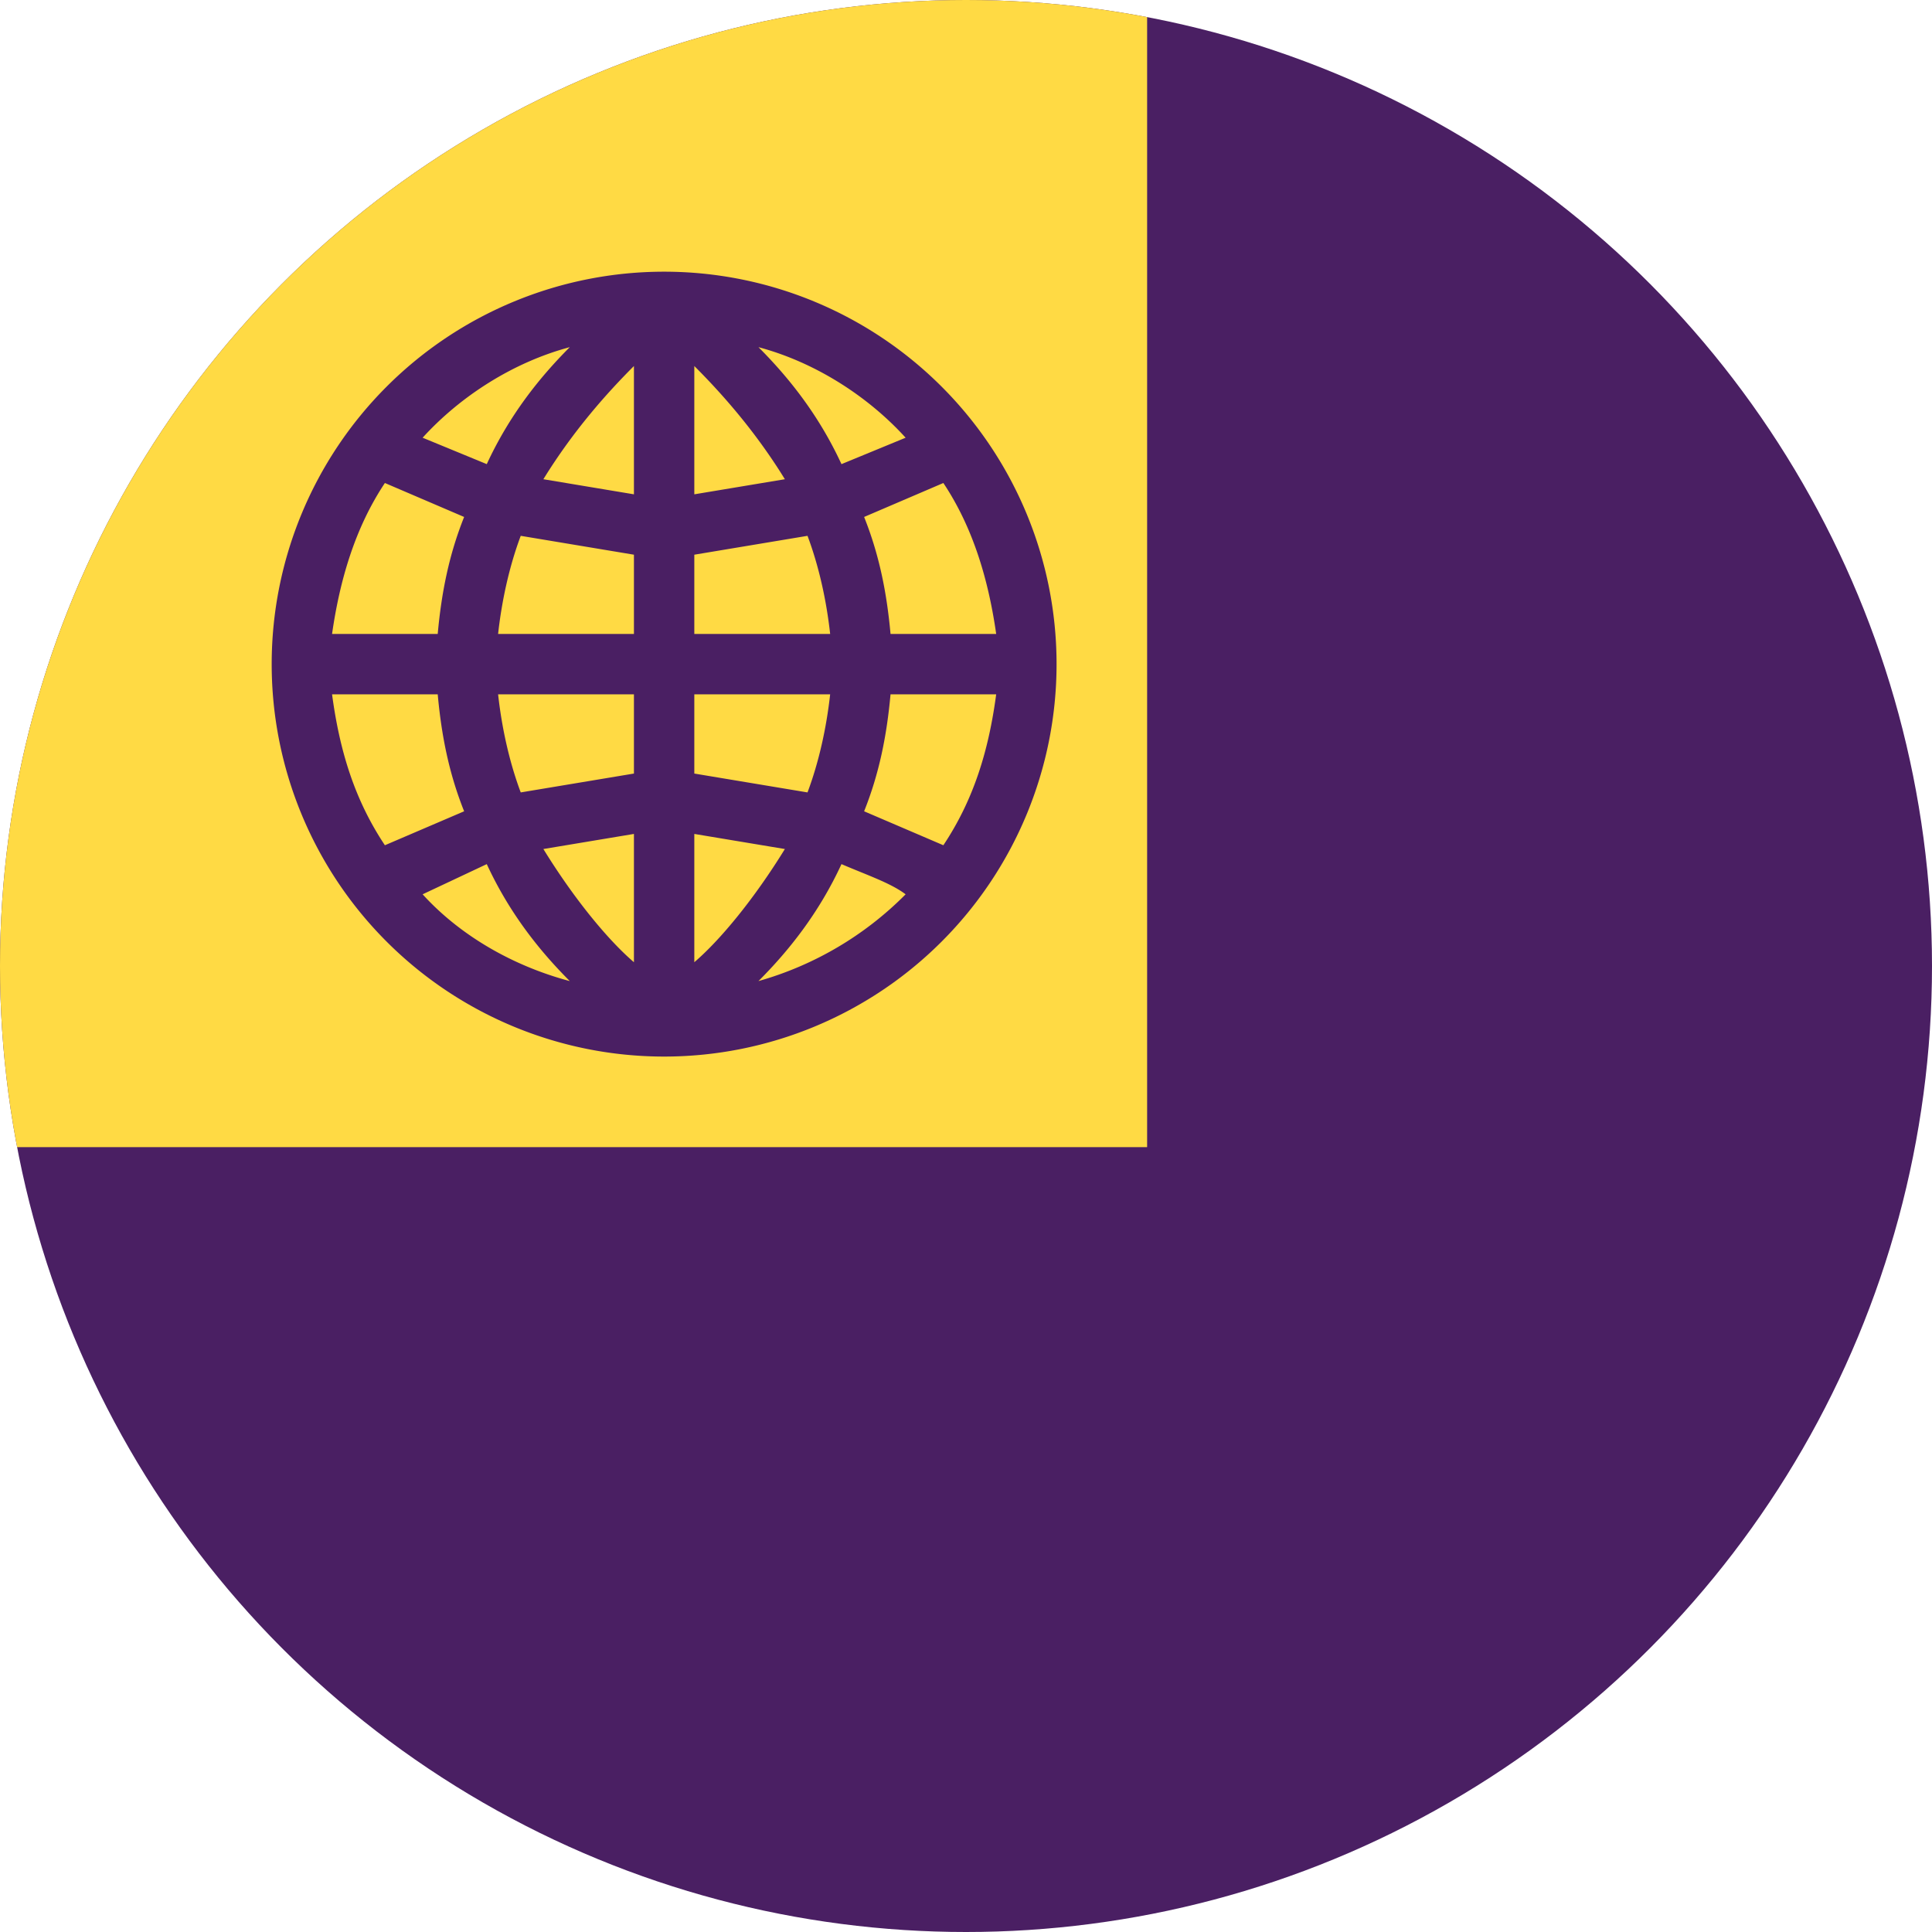 <svg xmlns="http://www.w3.org/2000/svg" xmlns:xlink="http://www.w3.org/1999/xlink" width="512" height="512" viewBox="0 0 512 512"><clipPath id="svgIDa"><circle cx="256" cy="256" r="256"/></clipPath><g clip-path="url(#svgIDa)"><path fill="#4a1f63" d="M0 0h512v512H0z"/><path fill="#ffda44" d="M0 0h304v304H0Z"/><path fill="#4a1f63" d="M176 72a104 104 0 1 0 0 208a104 104 0 0 0 0-208zm-25 20c-8 8-16 18-22 31l-17-7c10-11 24-20 39-24zm50 0c15 4 29 13 39 24l-17 7c-6-13-14-23-22-31zm-17 5c7 7 16 17 24 30l-24 4zm-16 0v34l-24-4c8-13 17-23 24-30zm82 31c8 12 12 26 14 40h-28c-1-11-3-21-7-31zm-148 0l21 9c-4 10-6 20-7 31H88c2-14 6-28 14-40zm112 14c3 8 5 17 6 26h-36v-21zm-76 0l30 5v21h-36c1-9 3-18 6-26zm-50 42h28c1 11 3 21 7 31l-21 9c-8-12-12-25-14-40Zm44 0h36v21l-30 5c-3-8-5-17-6-26zm52 0h36c-1 9-3 18-6 26l-30-5zm52 0h28c-2 15-6 28-14 40l-21-9c4-10 6-20 7-31zm-68 37v34c-7-6-16-17-24-30zm16 0l24 4c-8 13-17 24-24 30zm39 8c7 3 13 5 17 8a89 89 0 0 1-39 23c8-8 16-18 22-31zm-94 0c6 13 14 23 22 31c-15-4-29-12-39-23z"/></g></svg>